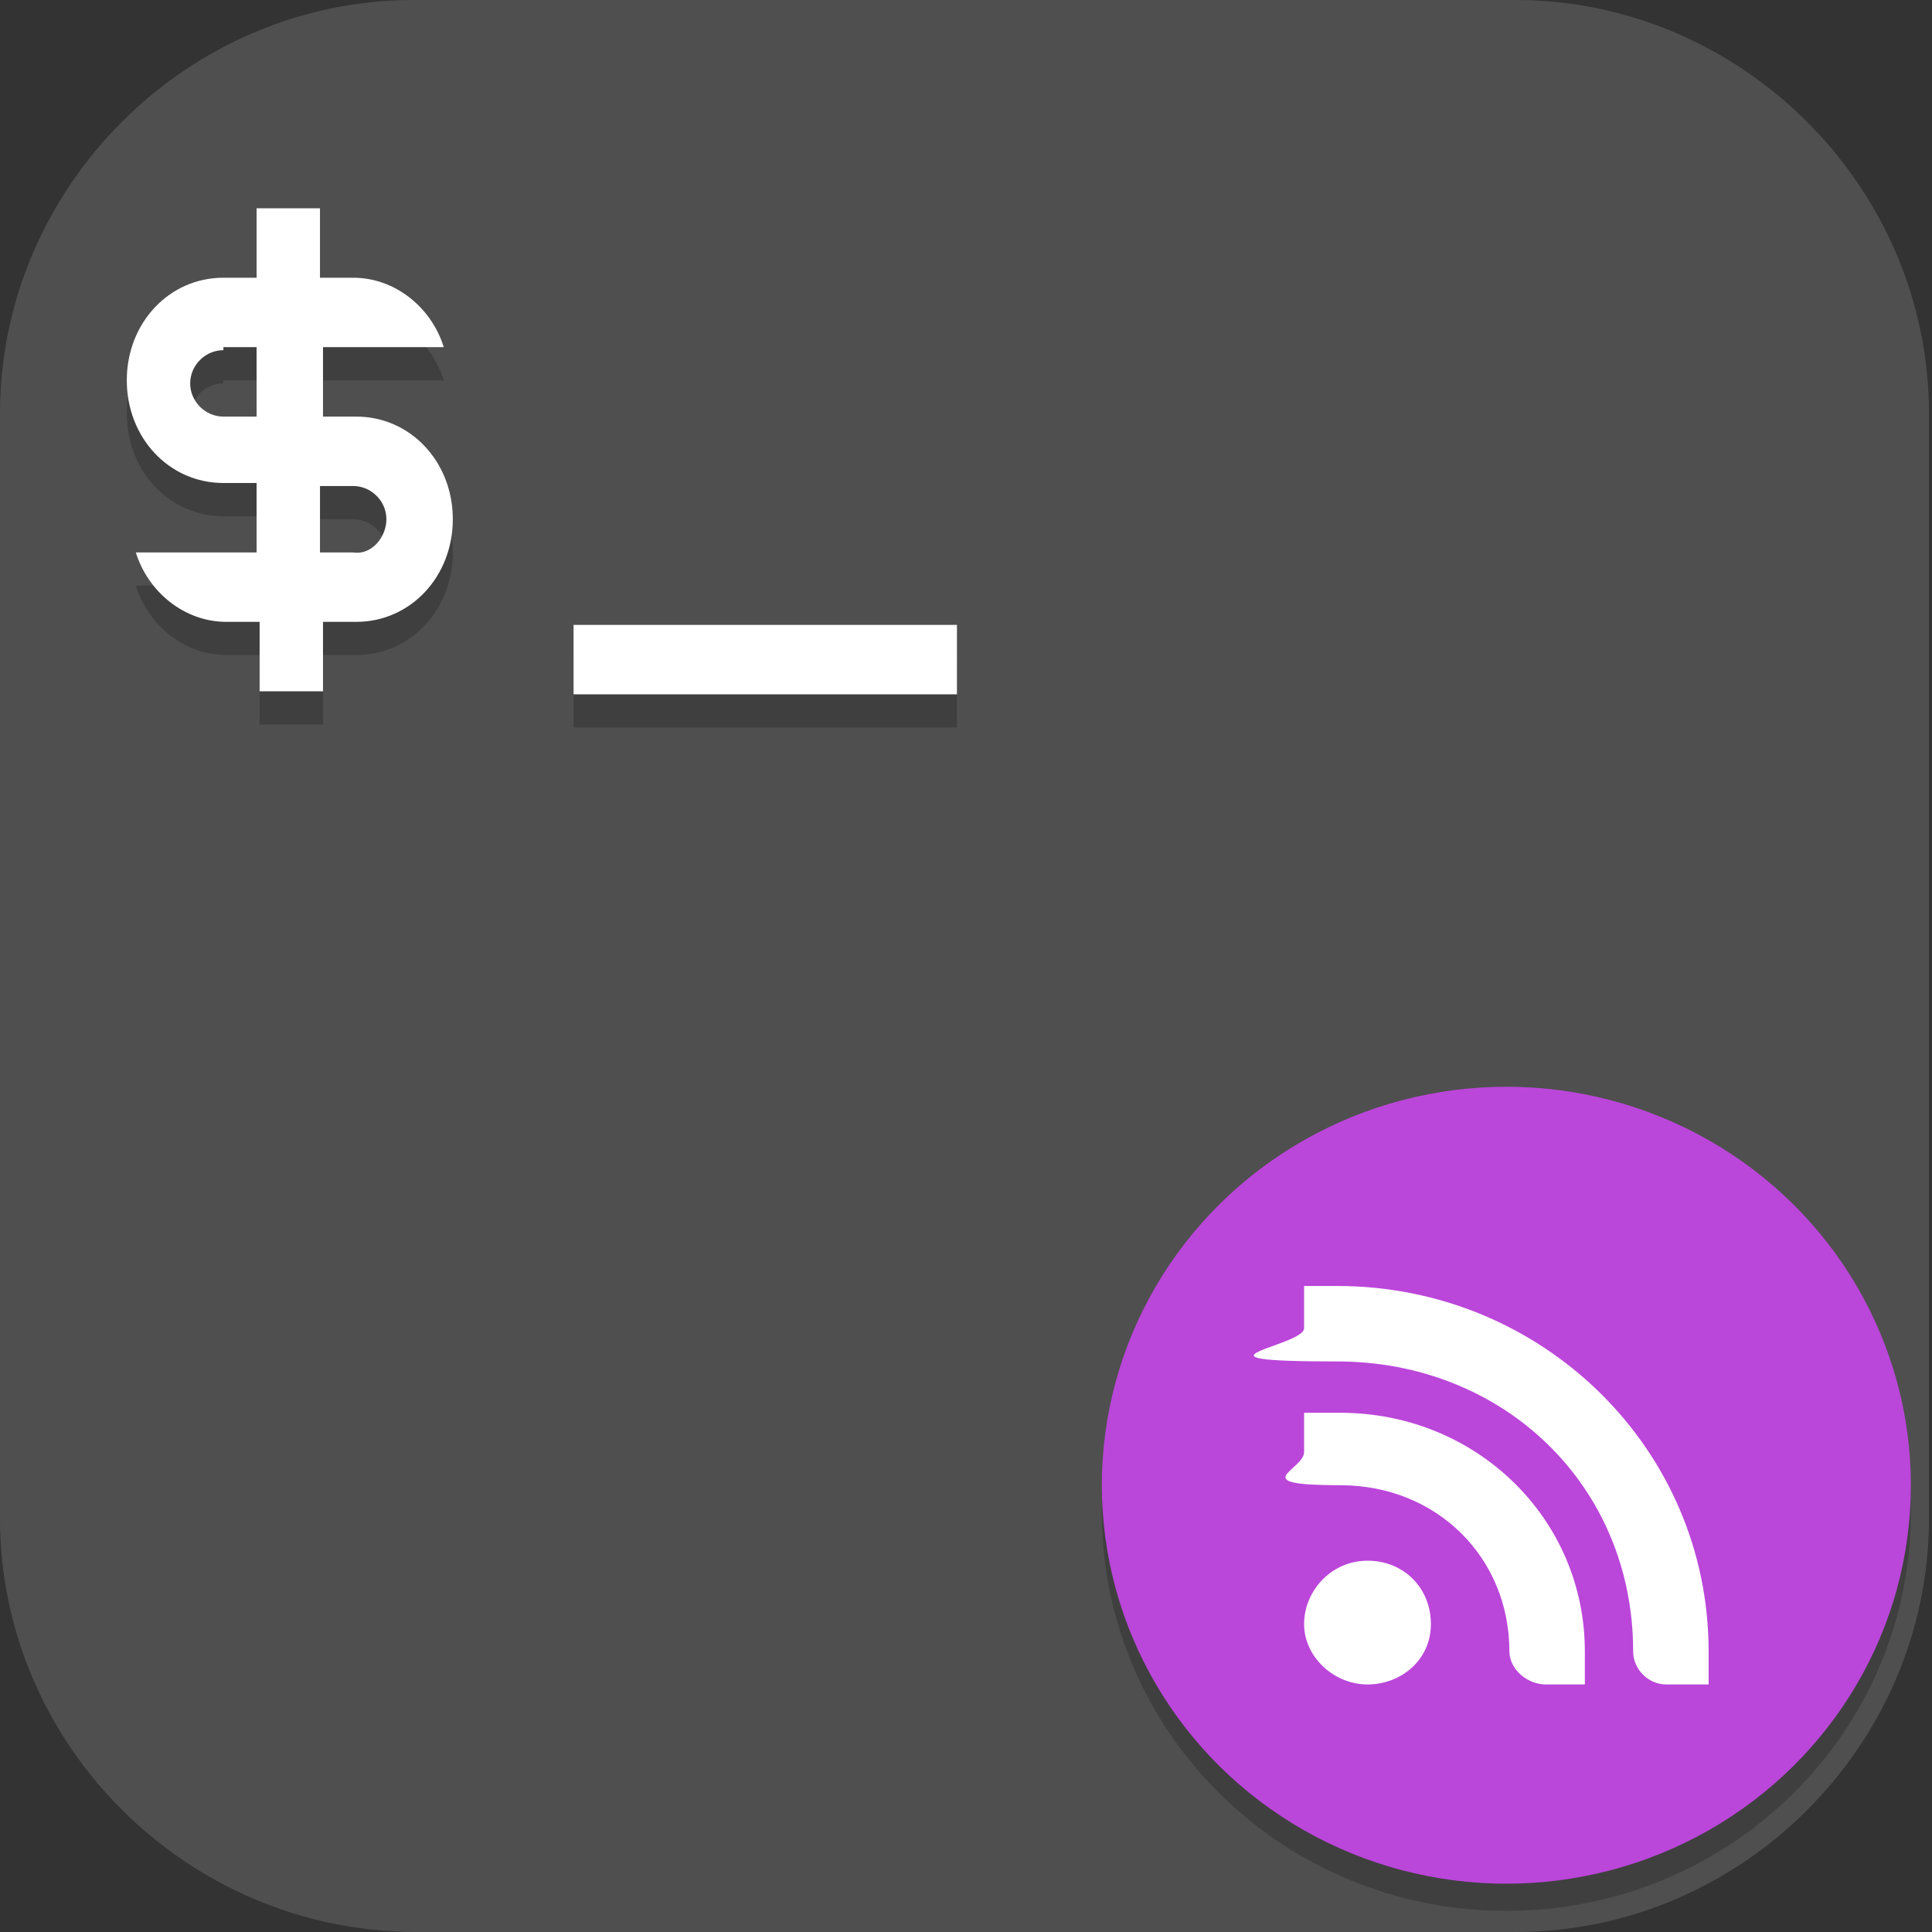 <?xml version="1.0" encoding="UTF-8"?>
<svg id="_图层_1" xmlns="http://www.w3.org/2000/svg" version="1.1" viewBox="0 0 64 64" width="48" height="48">
  <rect x="0" y="0" width="64" height="64" fill="#333333" stroke="none"/>
  <!-- Generator: Adobe Illustrator 29.0.1, SVG Export Plug-In . SVG Version: 2.1.0 Build 192)  -->
  <defs>
    <style>
      .st0, .st1 {
        fill: #4f4f4f;
      }

      .st2, .st3, .st4, .st5, .st6, .st7 {
        isolation: isolate;
      }

      .st2, .st3, .st8, .st1 {
        display: none;
      }

      .st2, .st5, .st6 {
        opacity: .2;
      }

      .st3, .st9, .st6, .st7 {
        fill: #fff;
      }

      .st3, .st7 {
        opacity: .1;
      }

      .st4 {
        fill: #009cff;
        opacity: .2;
      }

      .st10 {
        fill: #3f3f3f;
      }

      .st11 {
        fill: #d5a16a;
      }

      .st12 {
        fill: #dbdbdb;
      }

      .st13 {
        fill: #95560b;
      }

      .st14 {
        fill: #bc6b0d;
      }

      .st15 {
        fill: #e12640;
      }

      .st16 {
        fill: #bb46da;
      }
    </style>
  </defs>
  <path class="st0" d="M50.4,64H13.8c-7.6,0-13.8-6.2-13.8-13.7V13.7C0,6.2,6.2,0,13.7,0h36.5c7.5,0,13.7,6.2,13.7,13.7v36.6c0,7.5-6.2,13.7-13.7,13.7h.1Z"/>
  <g class="st8">
    <ellipse class="st5" cx="51.9" cy="27.9" rx="8.4" ry="11"/>
    <ellipse class="st5" cx="12.7" cy="27.9" rx="8.4" ry="11"/>
    <path class="st5" d="M32.3,4.9c-10.6,0-19.1,8.5-19.1,18.9,0,3,1.5,4.9,1.5,8.6s-4.4,7-4.4,10.9c0,9.7,9.8,17.5,22,17.5,12.2,0,22-7.8,22-17.5,0-4-4.4-6.6-4.4-10.9s1.5-5.6,1.5-8.6c0-10.5-8.4-18.9-19.1-18.9Z"/>
    <ellipse class="st13" cx="51.9" cy="26.9" rx="8.4" ry="11"/>
    <path class="st7" d="M51.9,15.9c-4.6,0-8.4,4.9-8.4,11h0c0,.1,0,.3,0,.4.2-5.8,3.9-10.4,8.4-10.4,4.5,0,8.2,4.6,8.4,10.5,0-.2,0-.3,0-.5,0-6.1-3.8-11-8.4-11Z"/>
    <ellipse class="st5" cx="51.7" cy="27.9" rx="5.6" ry="8"/>
    <ellipse class="st11" cx="51.7" cy="26.9" rx="5.6" ry="8"/>
    <path class="st6" d="M51.7,18.9c-3.1,0-5.6,3.6-5.6,8,0,.1,0,.3,0,.4.2-4.2,2.7-7.4,5.6-7.4,2.9,0,5.4,3.3,5.6,7.4,0-.1,0-.3,0-.4,0-4.4-2.5-8-5.6-8h0Z"/>
    <ellipse class="st13" cx="12.7" cy="26.9" rx="8.4" ry="11"/>
    <path class="st7" d="M12.7,15.9c-4.6,0-8.4,4.9-8.4,11,0,.1,0,.3,0,.4.2-5.8,3.9-10.4,8.4-10.4,4.5,0,8.2,4.6,8.4,10.5,0-.2,0-.3,0-.5,0-6.1-3.8-11-8.4-11h0Z"/>
    <ellipse class="st5" cx="12.9" cy="27.9" rx="5.6" ry="8"/>
    <ellipse class="st11" cx="12.9" cy="26.9" rx="5.6" ry="8"/>
    <path class="st6" d="M12.9,18.9c-3.1,0-5.6,3.6-5.6,8h0c0,.1,0,.3,0,.4.2-4.2,2.7-7.4,5.6-7.4,2.9,0,5.4,3.3,5.6,7.5,0-.2,0-.3,0-.5,0-4.4-2.5-8-5.6-8Z"/>
    <path class="st14" d="M32.3,3.9c-10.6,0-19.1,8.5-19.1,18.9,0,3,1.5,4.9,1.5,8.6s-4.4,7-4.4,10.9c0,9.7,9.8,17.5,22,17.5,12.2,0,22-7.8,22-17.5,0-4-4.4-6.6-4.4-10.9s1.5-5.6,1.5-8.6c0-10.5-8.4-18.9-19.1-18.9Z"/>
    <path class="st7" d="M32.3,3.9c-10.6,0-19.1,8.5-19.1,18.9,0,.2,0,.3,0,.5.3-10.2,8.6-18.4,19-18.4,10.5,0,18.8,8.2,19,18.4,0-.2,0-.3,0-.5,0-10.5-8.4-18.9-19.1-18.9ZM14.6,32.1c-.4,3.9-4.3,6.6-4.3,10.3,0,.2,0,.3,0,.5.3-3.5,3.9-6.1,4.3-9.8,0,.3,0,.6,0,.9,0-.2,0-.3,0-.5,0-.5,0-1,0-1.4ZM50,32.1c0,.4,0,.9,0,1.4s0,.3,0,.5c0-.3,0-.6,0-.9.4,3.8,4,6.3,4.3,9.8,0-.2,0-.3,0-.5,0-3.8-3.9-6.4-4.3-10.3Z"/>
    <path class="st5" d="M25,11.9c-4.8,0-8.8,5-8.8,11.2,0,.1,0,.3,0,.4,0,.1,0,.2,0,.3,0,.6,0,1.1.2,1.7.1.7.3,1.4.5,2.1.3,1.3.7,2.8.7,4.8,0,3-1.5,5.3-2.6,7-1.1,1.7-1.8,2.9-1.8,3.9,0,7.8,8.2,14.6,19,14.6,10.8,0,19-6.8,19-14.6,0-1-.7-2.2-1.8-3.9-1.1-1.7-2.6-4-2.6-7s.4-3.5.7-4.8c.2-.6.4-1.3.5-2,.1-.6.2-1.2.2-1.8,0,0,0-.2,0-.3,0-.2,0-.3,0-.5,0-6.2-3.9-11.2-8.8-11.2h0c-2.9,0-5.7,1.9-7.3,5-1.6-3.1-4.4-5-7.3-5Z"/>
    <path class="st11" d="M25,10.9c-4.8,0-8.8,5-8.8,11.2,0,.1,0,.3,0,.4,0,.1,0,.2,0,.3,0,.6,0,1.1.2,1.7.1.7.3,1.4.5,2.1.3,1.3.7,2.8.7,4.8,0,3-1.5,5.3-2.6,7-1.1,1.7-1.8,2.9-1.8,3.9,0,7.8,8.2,14.6,19,14.6,10.8,0,19-6.8,19-14.6,0-1-.7-2.2-1.8-3.9-1.1-1.7-2.6-4-2.6-7s.4-3.5.7-4.8c.2-.6.4-1.3.5-2,.1-.6.2-1.2.2-1.8,0,0,0-.2,0-.3,0-.2,0-.3,0-.5,0-6.2-3.9-11.2-8.8-11.2-2.9,0-5.7,1.9-7.3,5-1.6-3.1-4.4-5-7.3-5Z"/>
    <path class="st6" d="M25,10.9c-4.8,0-8.8,5-8.8,11.2h0c0,.1,0,.3,0,.4.3-5.9,4.1-10.5,8.8-10.5,2.9,0,5.7,1.9,7.3,5,1.6-3.1,4.4-5,7.3-5,4.8,0,8.7,4.9,8.8,11,0,0,0,0,0,0,0,0,0-.2,0-.3,0-.2,0-.3,0-.5,0-6.2-3.9-11.2-8.8-11.2h0c-2.9,0-5.7,1.9-7.3,5-1.6-3.1-4.4-5-7.3-5ZM16.3,22.6c0,0,0,.1,0,.2s0,0,0,0c0,0,0-.2,0-.3ZM47,32.2c0,.4,0,.8,0,1.2s0,.3,0,.4c0-.2,0-.4,0-.6.2,2.6,1.6,4.7,2.6,6.2,1,1.5,1.6,2.5,1.7,3.5,0-.2,0-.4,0-.6,0-1-.7-2.2-1.8-3.9-1-1.6-2.3-3.6-2.6-6.2ZM17.7,32.2c-.2,2.6-1.6,4.7-2.6,6.2-1.1,1.7-1.8,2.9-1.8,3.9,0,.2,0,.4,0,.6.1-.9.8-2,1.7-3.5,1-1.5,2.3-3.6,2.6-6.2,0,.2,0,.4,0,.6,0-.1,0-.3,0-.4,0-.4,0-.8,0-1.2Z"/>
    <path class="st4" d="M24.3,15.5c4.6,0,8.3,3.7,8.3,8.3s-3.7,8.3-8.3,8.3h0c-4.6,0-8.3-3.7-8.3-8.3h0c0-4.6,3.7-8.3,8.3-8.3Z"/>
    <path class="st10" d="M20.4,39.9c5,4,12.1,5.1,19.9,5.6-.1,2.7.8,4-1.2,6.7-.9,1.6-2.3,1.5-3.9,1.7-4.6.3-9.2,0-13.1-5.3-1.9-3.1-1.4-5.8-1.6-8.6Z"/>
    <path class="st5" d="M20.4,40.5c-.2,3.1.4,4.3,2.9,5.7,4,2,9.5,2.5,15.2,2.7,1.8,0,1.8-2.8,1.8-2.8-7.7-.5-14.9-1.6-19.9-5.6Z"/>
    <path class="st9" d="M20.4,39.5c-.2,3.1.4,4.3,2.9,5.7,4,2,9.5,2.5,15.2,2.7,1.8,0,1.8-2.8,1.8-2.8-7.7-.5-14.9-1.6-19.9-5.6Z"/>
    <path class="st15" d="M28,49.9c-1,0-1.9.1-2.4.2.4,1.3,1,2.2,1.6,2.9,2.5,1,5.2,1.1,7.9.9,1,0,1.9,0,2.7-.5l-.9-1.2c-.6-1.1-1.4-1.3-2.4-1.5-.9-.2-2-.4-2.4-.4-.9,0,.8,1.2.8,1.2-.6.2-1.5-1.2-2.2-1.4-.7-.2-1.7-.2-2.7-.2Z"/>
    <ellipse class="st10" cx="25.8" cy="25.4" rx="3.5" ry="5.5"/>
    <ellipse class="st10" cx="35.3" cy="25.9" rx="3" ry="4"/>
    <path class="st5" d="M24.3,12.9c-6.6,0-12,5.4-12,12s5.4,12,12,12c1.7,0,3.5-.4,5-1.1l3.6,1.1,2.1.6-.2.2c-.5.5-.5,1.2,0,1.6l9.3,9.3c.5.5,1.2.5,1.6,0l2.2-2.2c.5-.5.5-1.2,0-1.6l-9.3-9.3c-.4-.4-1.1-.5-1.6,0l-.6-2.1-1.5-2.9c.9-1.7,1.3-3.6,1.3-5.5,0-6.6-5.4-12-12-12ZM24.3,16.9c4.4,0,8,3.6,8,8s-3.6,8-8,8-8-3.6-8-8,3.6-8,8-8Z"/>
    <path class="st12" d="M24.3,11.9c-6.6,0-12,5.4-12,12s5.4,12,12,12c1.7,0,3.5-.4,5-1.1l3.6,1.1,2.1.6-.2.2c-.5.5-.5,1.2,0,1.6l9.3,9.3c.5.5,1.2.5,1.6,0l2.2-2.2c.5-.5.5-1.2,0-1.6l-9.3-9.3c-.4-.4-1.1-.5-1.6,0l-.6-2.1-1.5-2.9c.9-1.7,1.3-3.6,1.3-5.5,0-6.6-5.4-12-12-12ZM24.3,15.9c4.4,0,8,3.6,8,8s-3.6,8-8,8-8-3.6-8-8,3.6-8,8-8Z"/>
  </g>
  <g>
    <path class="st2" d="M0,51.7v1.1c0,1.9,1.4,3.4,3.2,3.4h52.8c1.8,0,3.2-1.5,3.2-3.4v-1.1c0,1.9-1.4,3.4-3.2,3.4H3.2c-1.8,0-3.2-1.5-3.2-3.4Z"/>
    <path class="st1" d="M3.2,0h52.8c1.8,0,3.2,1.5,3.2,3.4v48.3c0,1.9-1.4,3.4-3.2,3.4H3.2c-1.8,0-3.2-1.5-3.2-3.4V3.4C0,1.5,1.4,0,3.2,0Z"/>
    <path class="st3" d="M3.2,0C1.4,0,0,1.5,0,3.4v1.1C0,2.7,1.4,1.1,3.2,1.1h52.8c1.8,0,3.2,1.5,3.2,3.4v-1.1c0-1.9-1.4-3.4-3.2-3.4H3.2Z"/>
    <path class="st5" d="M8.5,8v2.3h-1.1c-1.8,0-3.2,1.5-3.2,3.4s1.4,3.4,3.2,3.4h1.1v2.3h-4c.4,1.3,1.6,2.3,3,2.3h1.1v2.3h2.1v-2.3h1.1c1.8,0,3.2-1.5,3.2-3.4s-1.4-3.4-3.2-3.4h-1.1v-2.3h4c-.4-1.3-1.6-2.3-3-2.3h-1.1v-2.3h-2.1ZM7.4,12.6h1.1v2.3h-1.1c-.6,0-1.1-.5-1.1-1.1s.5-1.1,1.1-1.1ZM10.6,17.2h1.1c.6,0,1.1.5,1.1,1.1s-.5,1.2-1.1,1.1h-1.1v-2.3ZM19,21.8v2.3h12.7v-2.3h-12.7Z"/>
    <path class="st9" d="M8.5,6.9v2.3h-1.1c-1.8,0-3.2,1.5-3.2,3.4s1.4,3.4,3.2,3.4h1.1v2.3h-4c.4,1.3,1.6,2.3,3,2.3h1.1v2.3h2.1v-2.3h1.1c1.8,0,3.2-1.5,3.2-3.4s-1.4-3.4-3.2-3.4h-1.1v-2.3h4c-.4-1.3-1.6-2.3-3-2.3h-1.1v-2.3h-2.1ZM7.4,11.5h1.1v2.3h-1.1c-.6,0-1.1-.5-1.1-1.1s.5-1.1,1.1-1.1ZM10.6,16.1h1.1c.6,0,1.1.5,1.1,1.1s-.5,1.2-1.1,1.1h-1.1v-2.3ZM19,20.7v2.3h12.7v-2.3h-12.7Z"/>
    <path class="st5" d="M63.3,49.1c-.4,7-6.3,12.5-13.4,12.5-7.1,0-12.9-5.3-13.4-12.2,0,.2,0,.5,0,.7,0,7.3,6,13.2,13.4,13.2s13.4-5.9,13.4-13.2c0-.3,0-.6,0-.9h0Z"/>
    <ellipse class="st16" cx="49.9" cy="49.2" rx="13.4" ry="13.2"/>
    <path class="st9" d="M43.2,42.6h1.1c6.8,0,12.3,5.4,12.3,12.1v1.1h-1.4c-.6,0-1.1-.5-1.1-1.1,0-5.5-4.3-9.6-9.8-9.6s-1.1-.5-1.1-1.1v-1.4h0Z"/>
    <path class="st9" d="M43.2,46.8h1.2c4.5,0,8.1,3.5,8.1,7.9v1.1h-1.3c-.6,0-1.2-.5-1.2-1.1,0-3.1-2.4-5.5-5.6-5.5s-1.2-.5-1.2-1.1v-1.3s0,0,0,0Z"/>
    <path class="st9" d="M45.3,51.7c1.2,0,2.1.9,2.1,2.1s-1,2-2.1,2-2.1-.9-2.1-2,.9-2.1,2.1-2.1h0Z"/>
  </g>
</svg>
